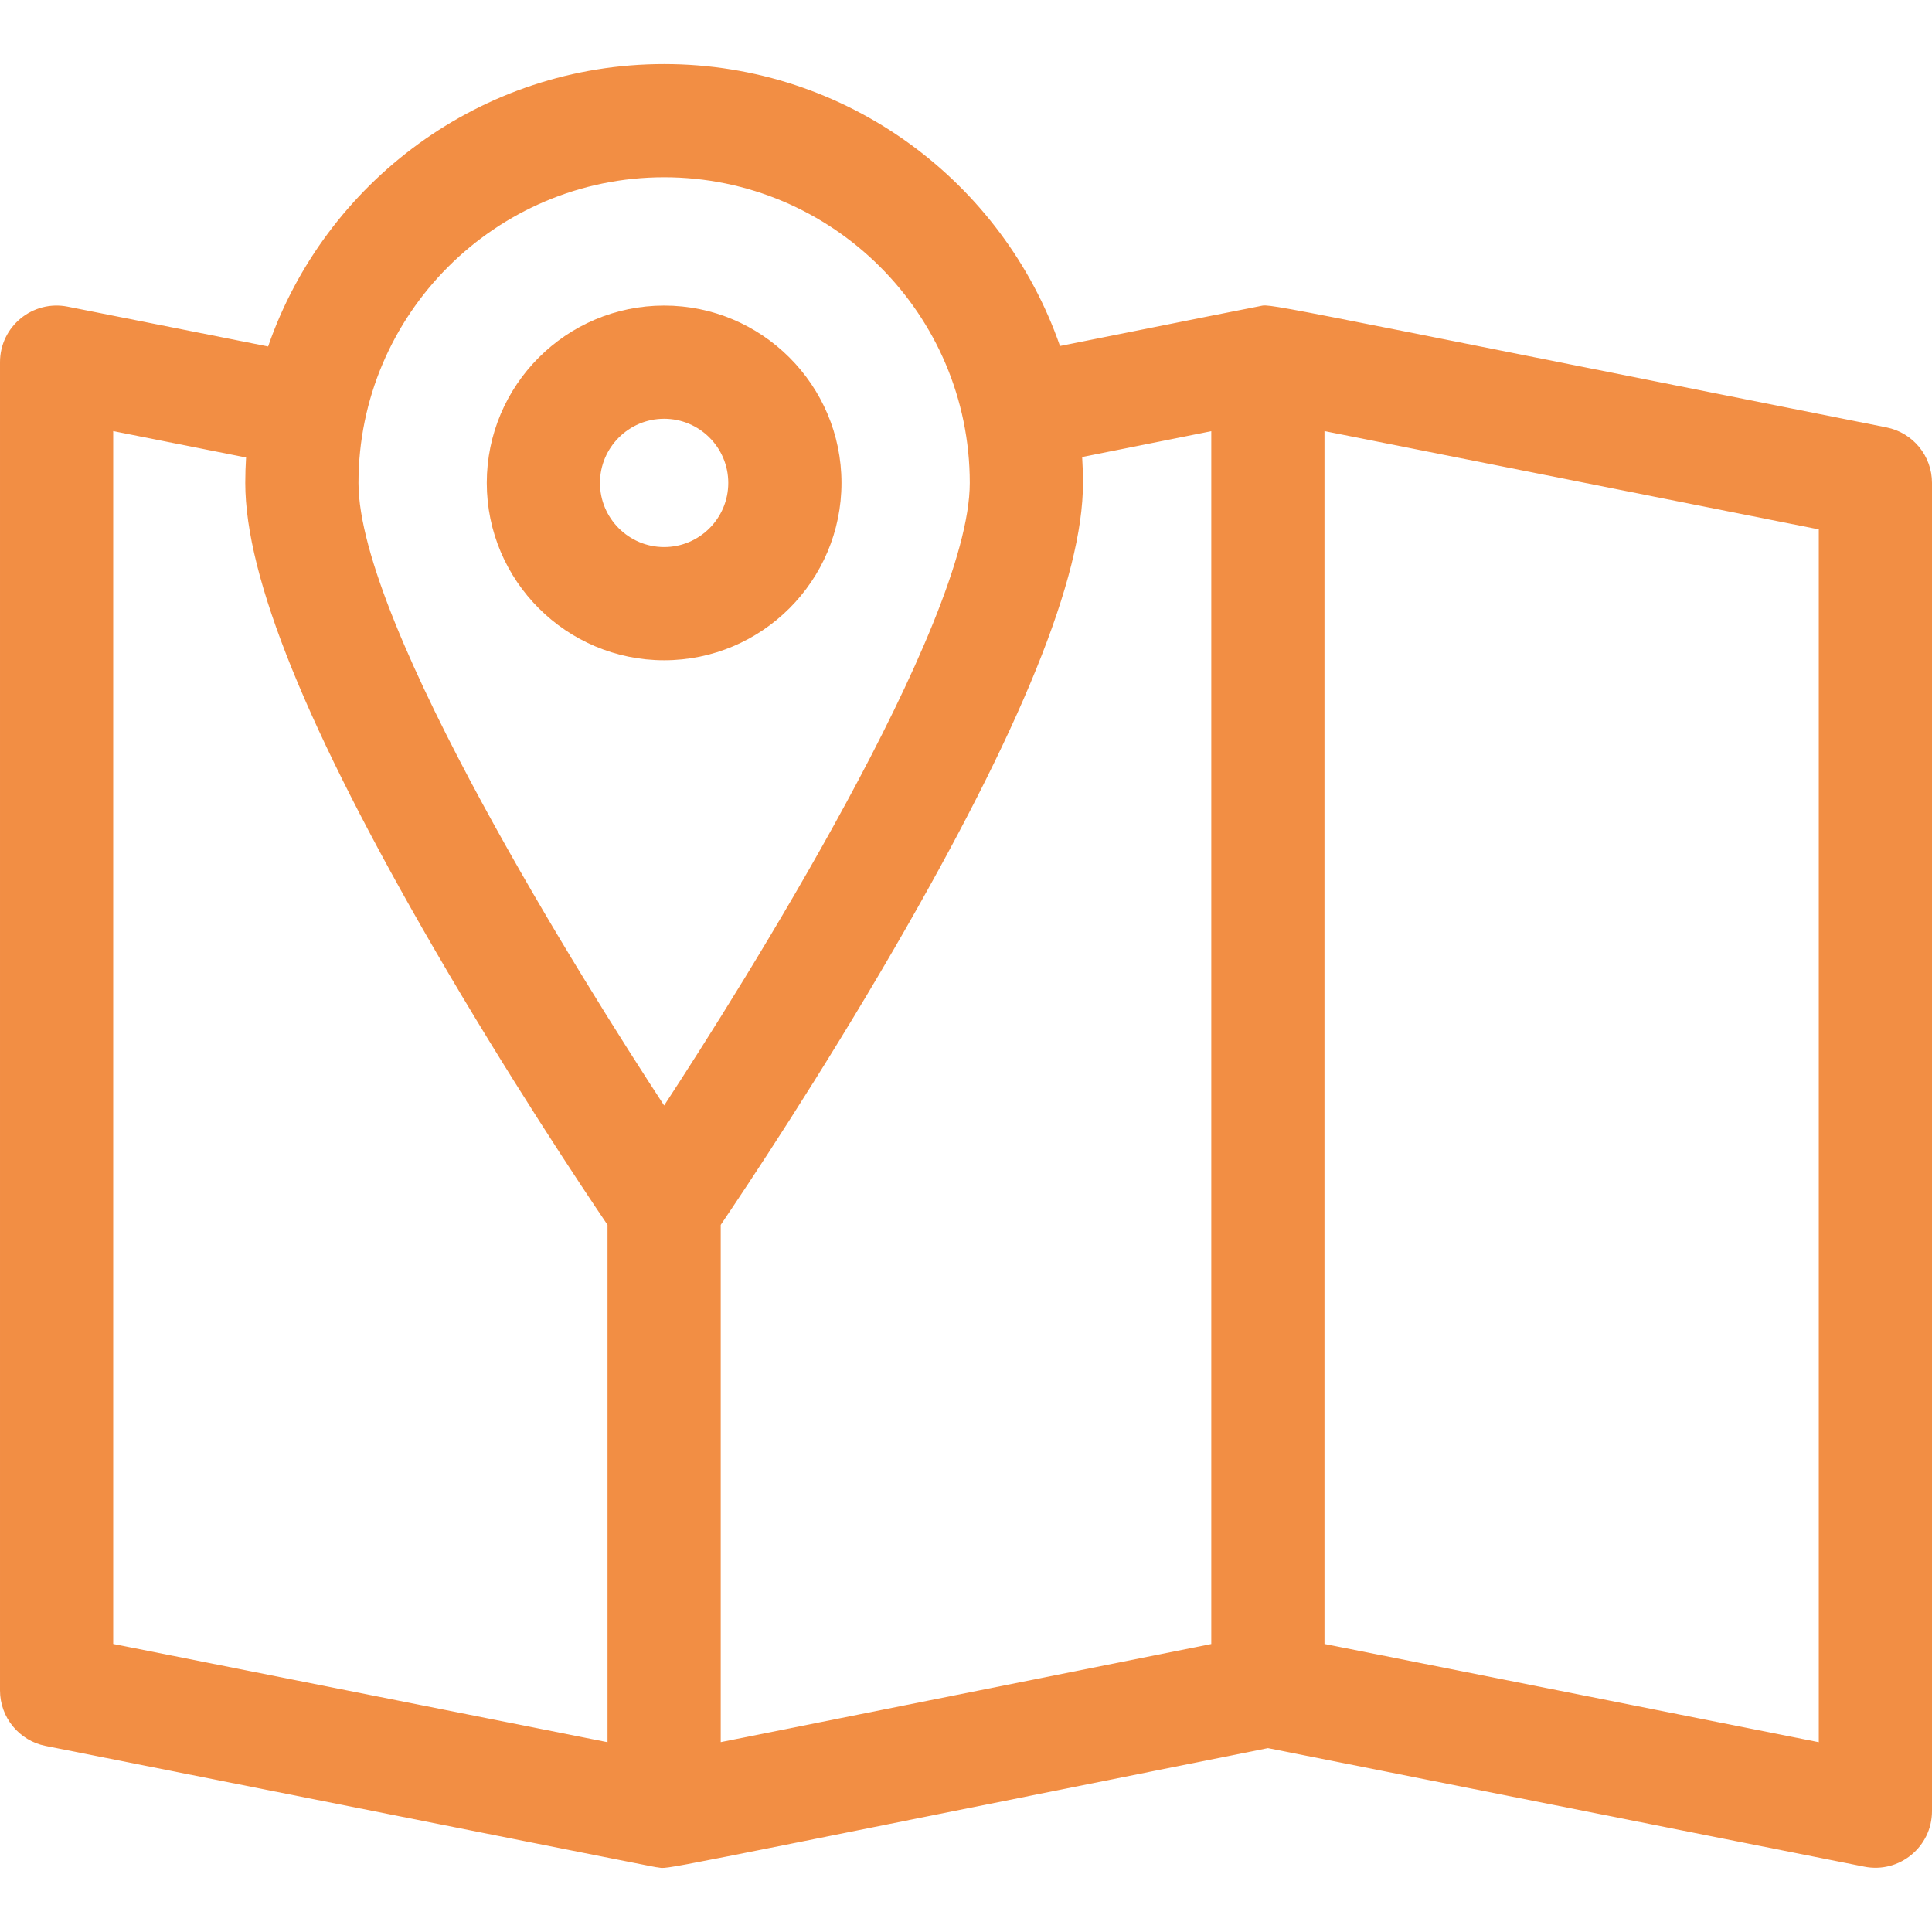 <svg  fill="rgb(242, 142, 68)" id="Capa_1" enable-background="new 0 0 512 512" height="512" viewBox="0 0 512 512" width="512" xmlns="http://www.w3.org/2000/svg"><g><path d="m499.924 113.264c-173.716-34.527-162.471-32.724-166.405-32.062-1.258.21-16.676 3.309-52.613 10.496-15.066-43.444-56.399-74.721-104.906-74.721-48.552 0-89.918 31.336-104.949 74.844l-53.127-10.557c-9.26-1.836-17.924 5.243-17.924 14.713v352c0 7.157 5.057 13.317 12.076 14.712 172.248 34.236 160.971 32.026 162.113 32.165 3.622.445-7.572 2.297 161.82-31.582l158.067 31.417c9.265 1.839 17.924-5.252 17.924-14.712v-352c0-7.157-5.057-13.317-12.076-14.713zm-323.924-66.287c44.663 0 81 36.336 81 81 0 37.683-60.298 133.338-81 164.989-20.679-31.616-81-127.298-81-164.989 0-44.664 36.337-81 81-81zm-146 67.273 35.21 6.997c-.134 2.227-.21 4.469-.21 6.729 0 25.014 16.363 65.381 50.025 123.409 19.656 33.883 39.033 62.974 45.975 73.221v137.095l-131-26.037zm161 210.356c6.941-10.247 26.319-39.337 45.975-73.221 33.662-58.028 50.025-98.395 50.025-123.408 0-2.304-.079-4.59-.218-6.859l34.218-6.845v321.407l-130 26zm291 137.096-131-26.037v-321.414l131 26.037z"/><path d="m176 174.977c25.916 0 47-21.084 47-47s-21.084-47-47-47-47 21.084-47 47 21.084 47 47 47zm0-64c9.374 0 17 7.626 17 17s-7.626 17-17 17-17-7.626-17-17 7.626-17 17-17z"/></g></svg>